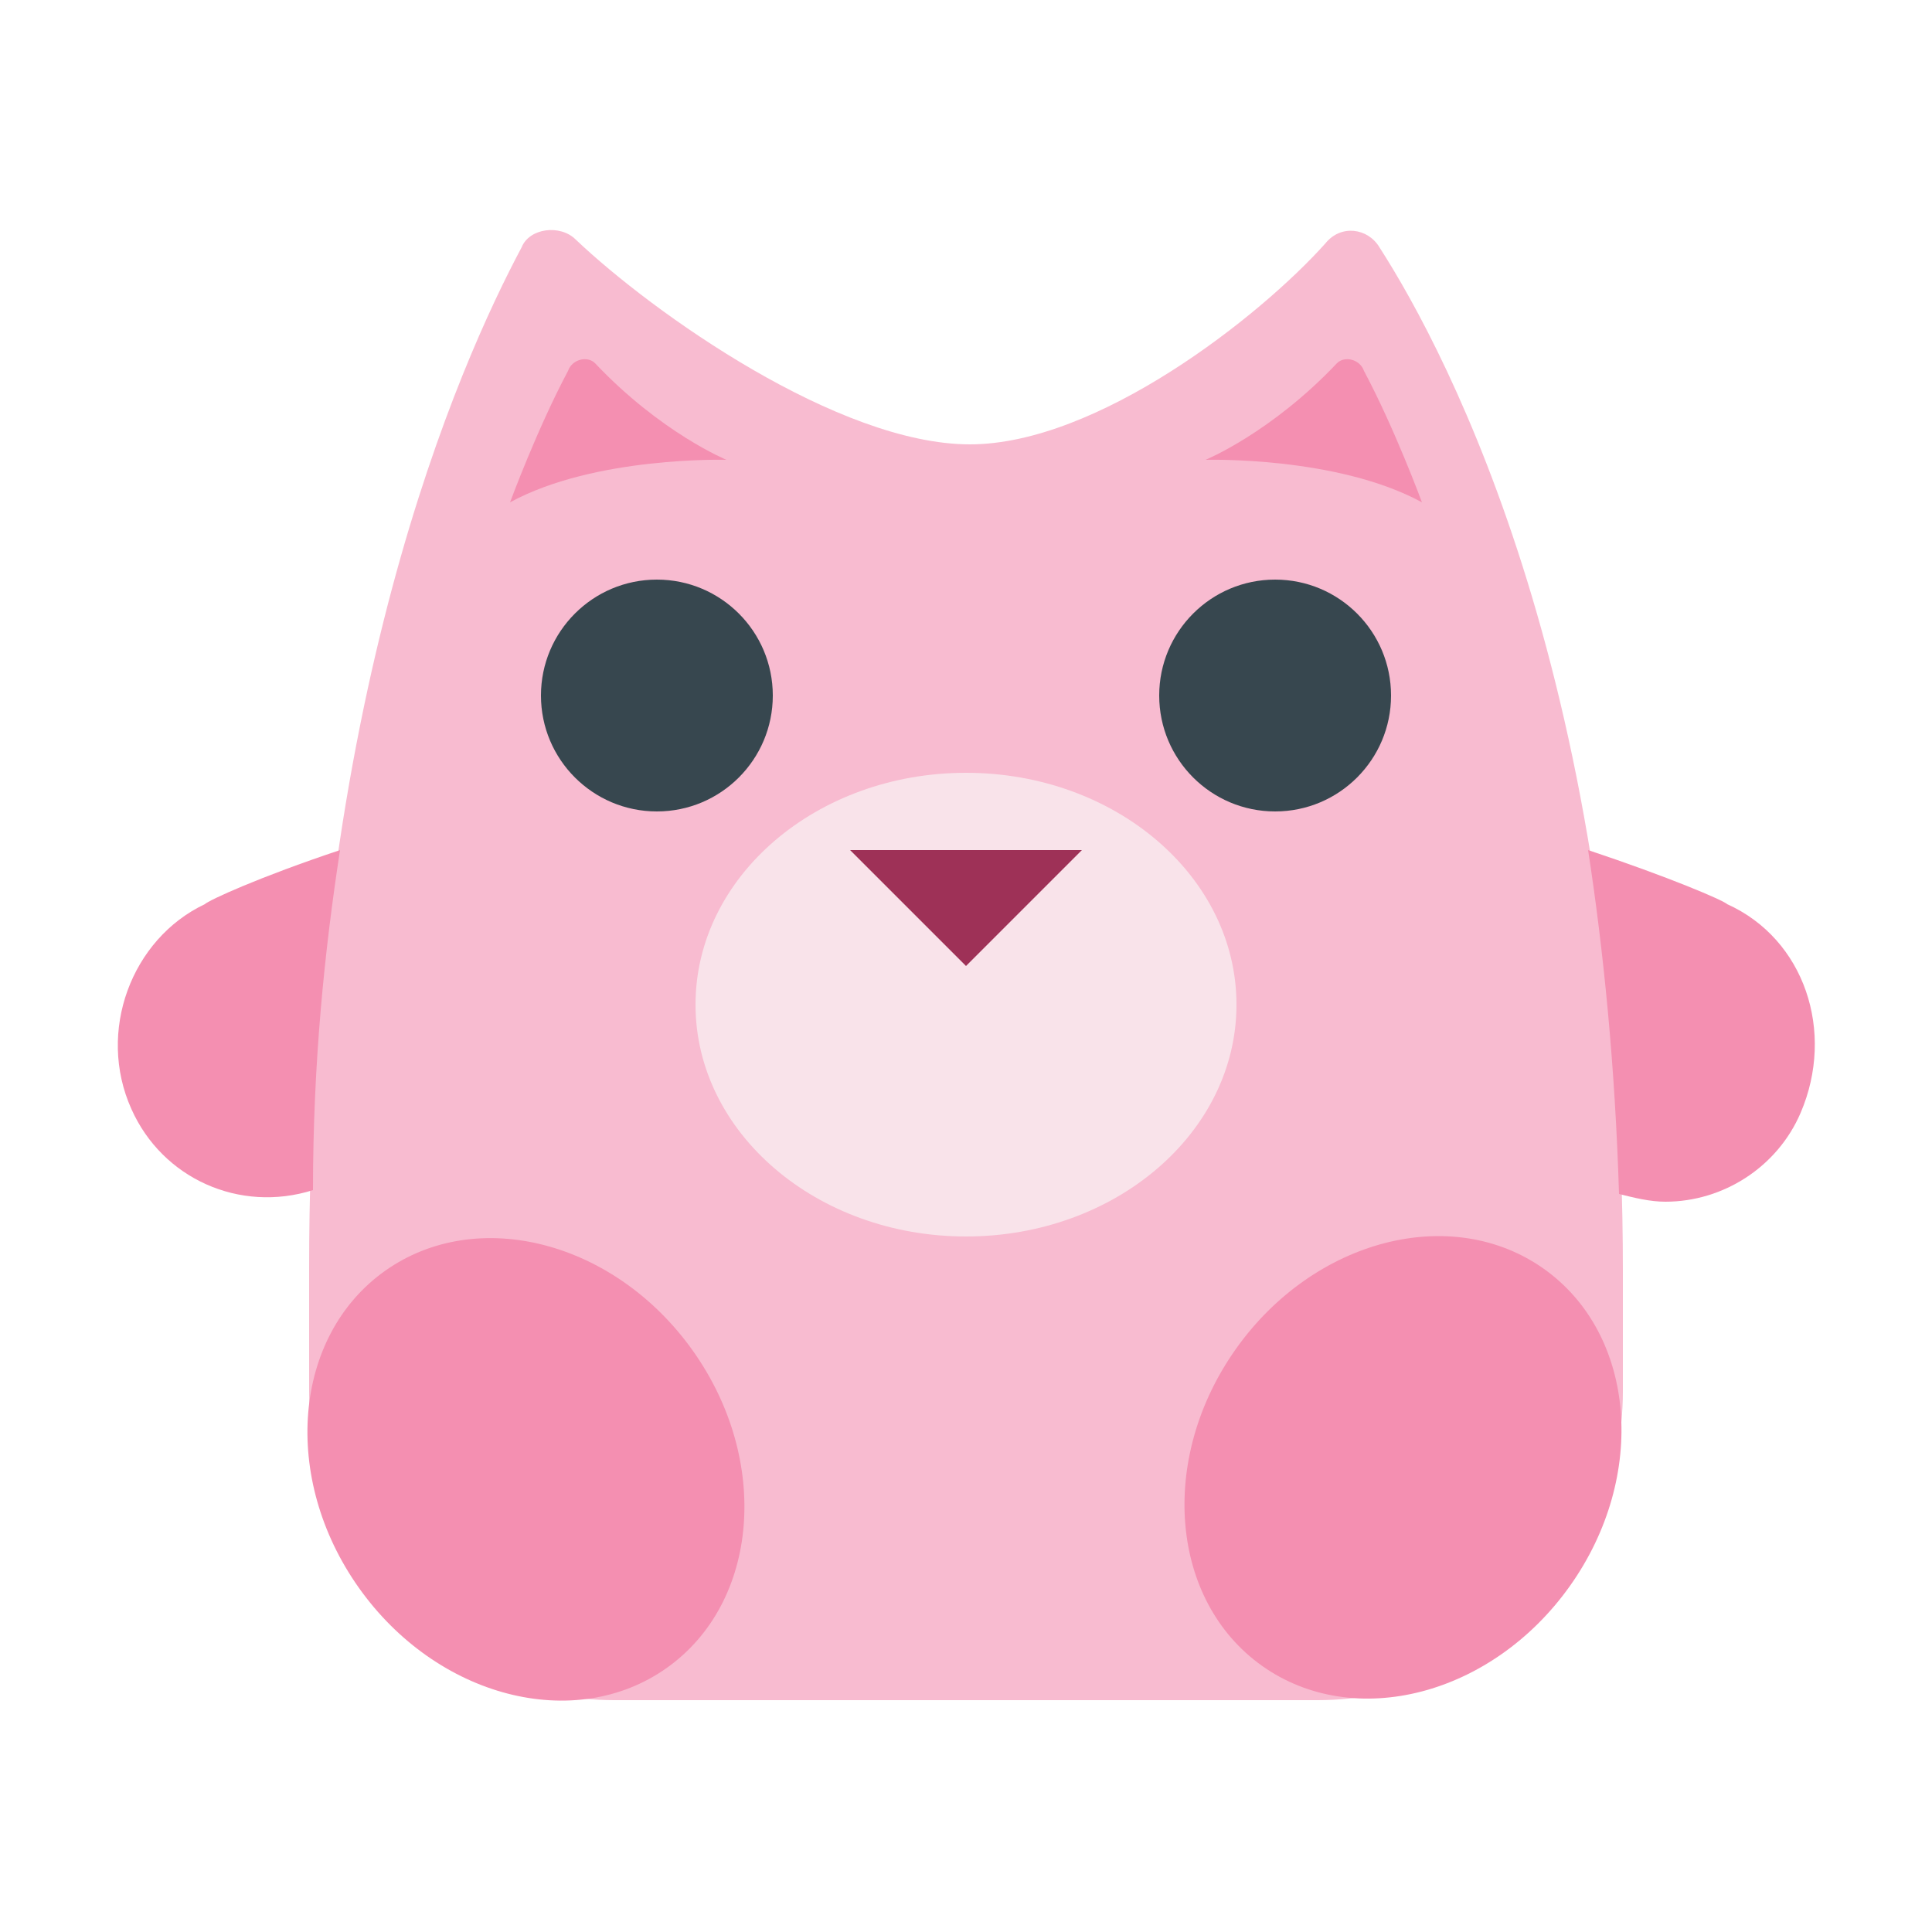 <?xml version="1.0" encoding="UTF-8" standalone="no"?>
<svg width="50px" height="50px" viewBox="0 0 50 50" version="1.1" xmlns="http://www.w3.org/2000/svg" xmlns:xlink="http://www.w3.org/1999/xlink">
    <!-- Generator: Sketch 39.1 (31720) - http://www.bohemiancoding.com/sketch -->
    <title>3100</title>
    <desc>Created with Sketch.</desc>
    <defs></defs>
    <g id="Tic-tac-toe" stroke="none" stroke-width="1" fill="none" fill-rule="evenodd">
        <g id="3100">
            <g id="Plush" transform="translate(3, 5)">
                <path d="M32.7,1.4 C32.4,0.9 31.7,0.8 31.3,1.3 C29.6,3.2 25.4,6.5 22.1,6.5 C18.7,6.5 13.9,3.1 11.9,1.2 C11.5,0.8 10.7,0.9 10.5,1.4 C8.9,4.4 5,13.1 5,27.8 L5,31 C5,35.4 8.5,39 12.9,39 L31.1,39 C35.5,39 39,35.4 39,31 L39,27.9 C39,12.8 34.5,4.2 32.7,1.4 L32.7,1.4 Z" id="Shape" fill="#F8BBD0"></path>
                <ellipse id="Oval" fill="#F9E3EA" cx="22" cy="21" rx="7" ry="6"></ellipse>
                <g id="Group" transform="translate(11, 10)" fill="#37474F">
                    <circle id="Oval" cx="19" cy="3" r="3"></circle>
                    <circle id="Oval" cx="3" cy="3" r="3"></circle>
                </g>
                <polygon id="Shape" fill="#9E3157" points="22 20 19 17 25 17"></polygon>
                <g id="Group" transform="translate(0, 4)" fill="#F48FB1">
                    <g transform="translate(0, 13)" id="Shape">
                        <path d="M5.8,0 C3.7,0.7 2.4,1.3 2.3,1.4 C0.4,2.3 -0.5,4.7 0.4,6.7 C1.2,8.5 3.2,9.4 5.1,8.8 C5.1,5.5 5.4,2.6 5.8,0 L5.8,0 Z"></path>
                        <path d="M41.7,1.4 C41.6,1.3 40.2,0.7 38.1,0 C38.5,2.6 38.8,5.6 38.9,8.9 C39.3,9 39.7,9.1 40.1,9.1 C41.6,9.1 43,8.2 43.6,6.8 C44.5,4.7 43.7,2.3 41.7,1.4 L41.7,1.4 Z"></path>
                    </g>
                    <ellipse id="Oval" transform="translate(33.309, 28.975) rotate(35.357) translate(-33.309, -28.975) " cx="33.309" cy="28.975" rx="5.3" ry="6.3"></ellipse>
                    <ellipse id="Oval" transform="translate(10.611, 29.027) rotate(144.643) translate(-10.611, -29.027) " cx="10.611" cy="29.027" rx="5.3" ry="6.3"></ellipse>
                    <path d="M28.2,2.9 C28.2,2.9 29.9,2.2 31.6,0.4 C31.8,0.2 32.2,0.3 32.3,0.6 C33.1,2.1 33.8,4 33.8,4 C31.6,2.8 28.2,2.9 28.2,2.9 L28.2,2.9 Z" id="Shape"></path>
                    <path d="M15.8,2.9 C15.8,2.9 14.1,2.2 12.4,0.4 C12.2,0.2 11.8,0.3 11.7,0.6 C10.9,2.1 10.2,4 10.2,4 C12.4,2.8 15.8,2.9 15.8,2.9 L15.8,2.9 Z" id="Shape"></path>
                </g>
            </g>
        </g>
    </g>
</svg>